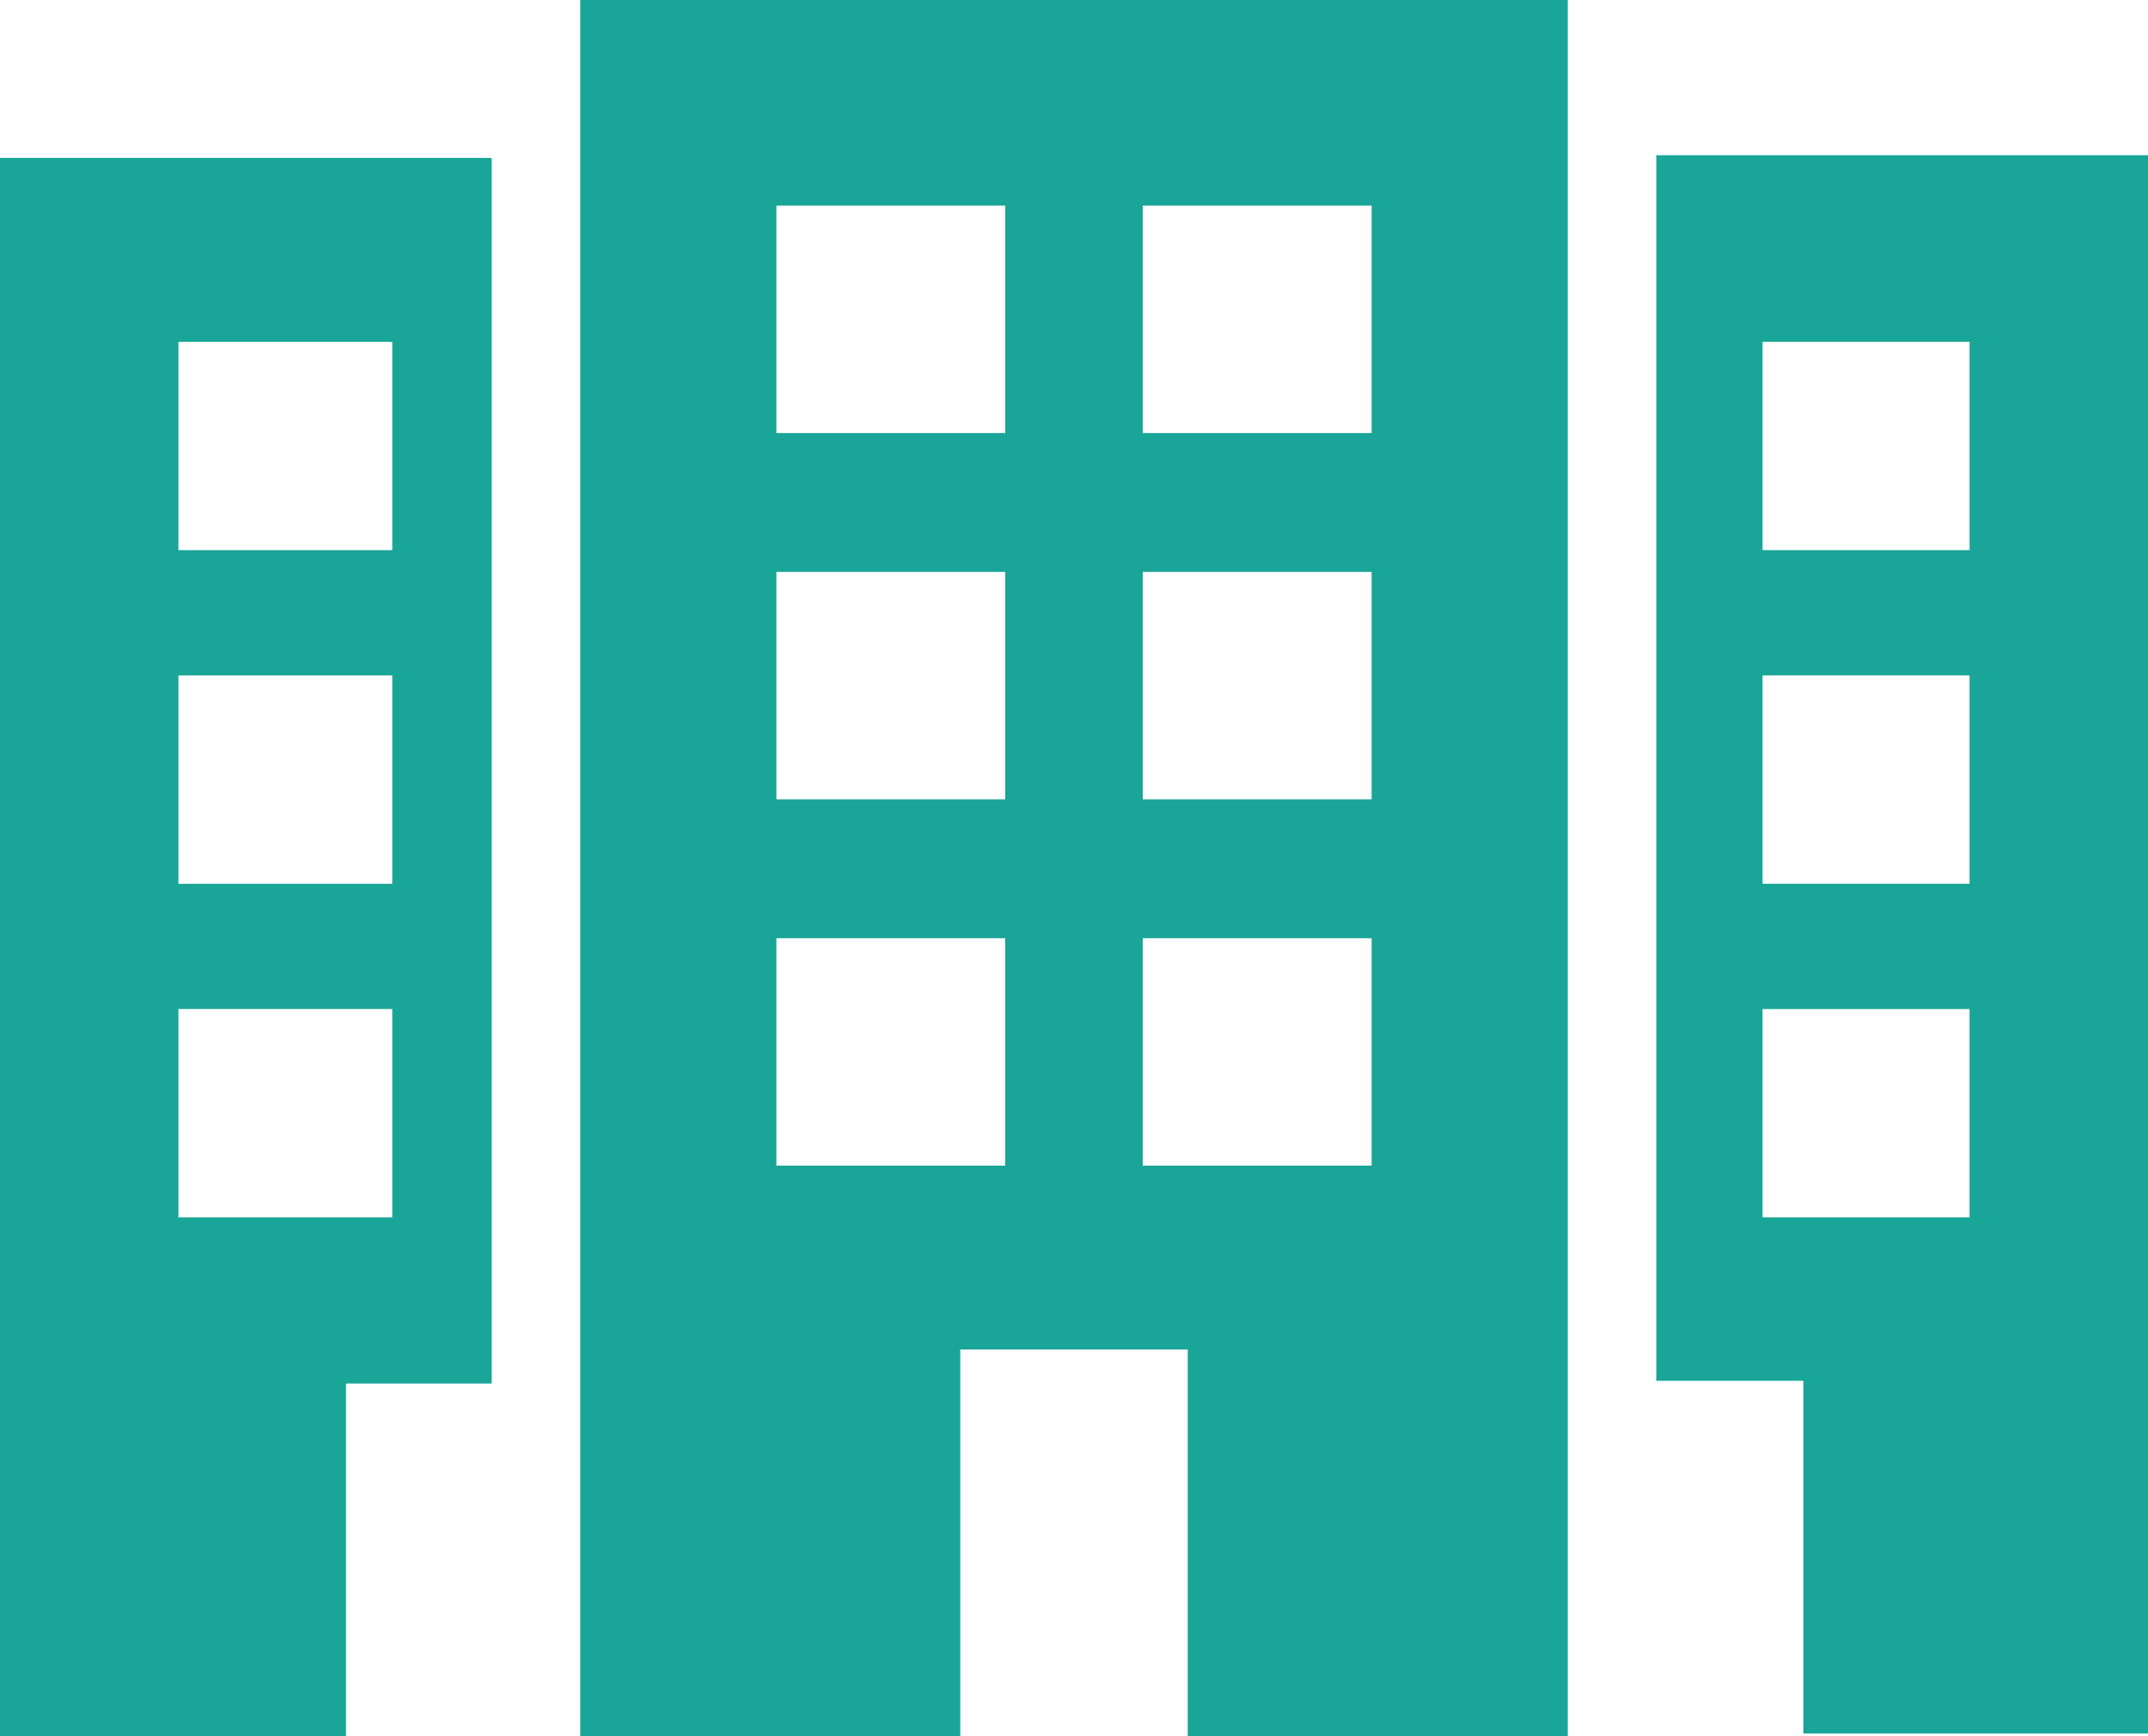 <svg id="Layer_1" data-name="Layer 1" xmlns="http://www.w3.org/2000/svg" viewBox="0 0 15.77 12.75"><defs><style>.cls-1{fill:#19a597;}</style></defs><title>building</title><path class="cls-1" d="M4.38,14.45H7.17V11.61H8.84v2.84h2.79V1.7H4.38ZM8.51,3.21h1.68V4.88H8.51Zm0,2.69h1.68V7.57H8.51Zm0,2.69h1.68v1.67H8.51ZM5.82,3.21H7.5V4.88H5.82Zm0,2.69H7.5V7.57H5.82Zm0,2.69H7.5v1.67H5.82Z" transform="translate(-0.12 -1.7)"/><path class="cls-1" d="M12.28,2.84v9h1.08v2.59h2.53V2.84Zm2.3,7.8H13.06V9.11h1.52v1.53Zm0-2.45H13.06V6.66h1.52V8.19Zm0-2.45H13.06V4.21h1.52V5.74Z" transform="translate(-0.12 -1.7)"/><path class="cls-1" d="M.12,14.45H2.66V11.86H3.73v-9H.12ZM1.43,4.21H3V5.74H1.43Zm0,2.45H3V8.19H1.43Zm0,2.45H3v1.53H1.43Z" transform="translate(-0.12 -1.7)"/></svg>